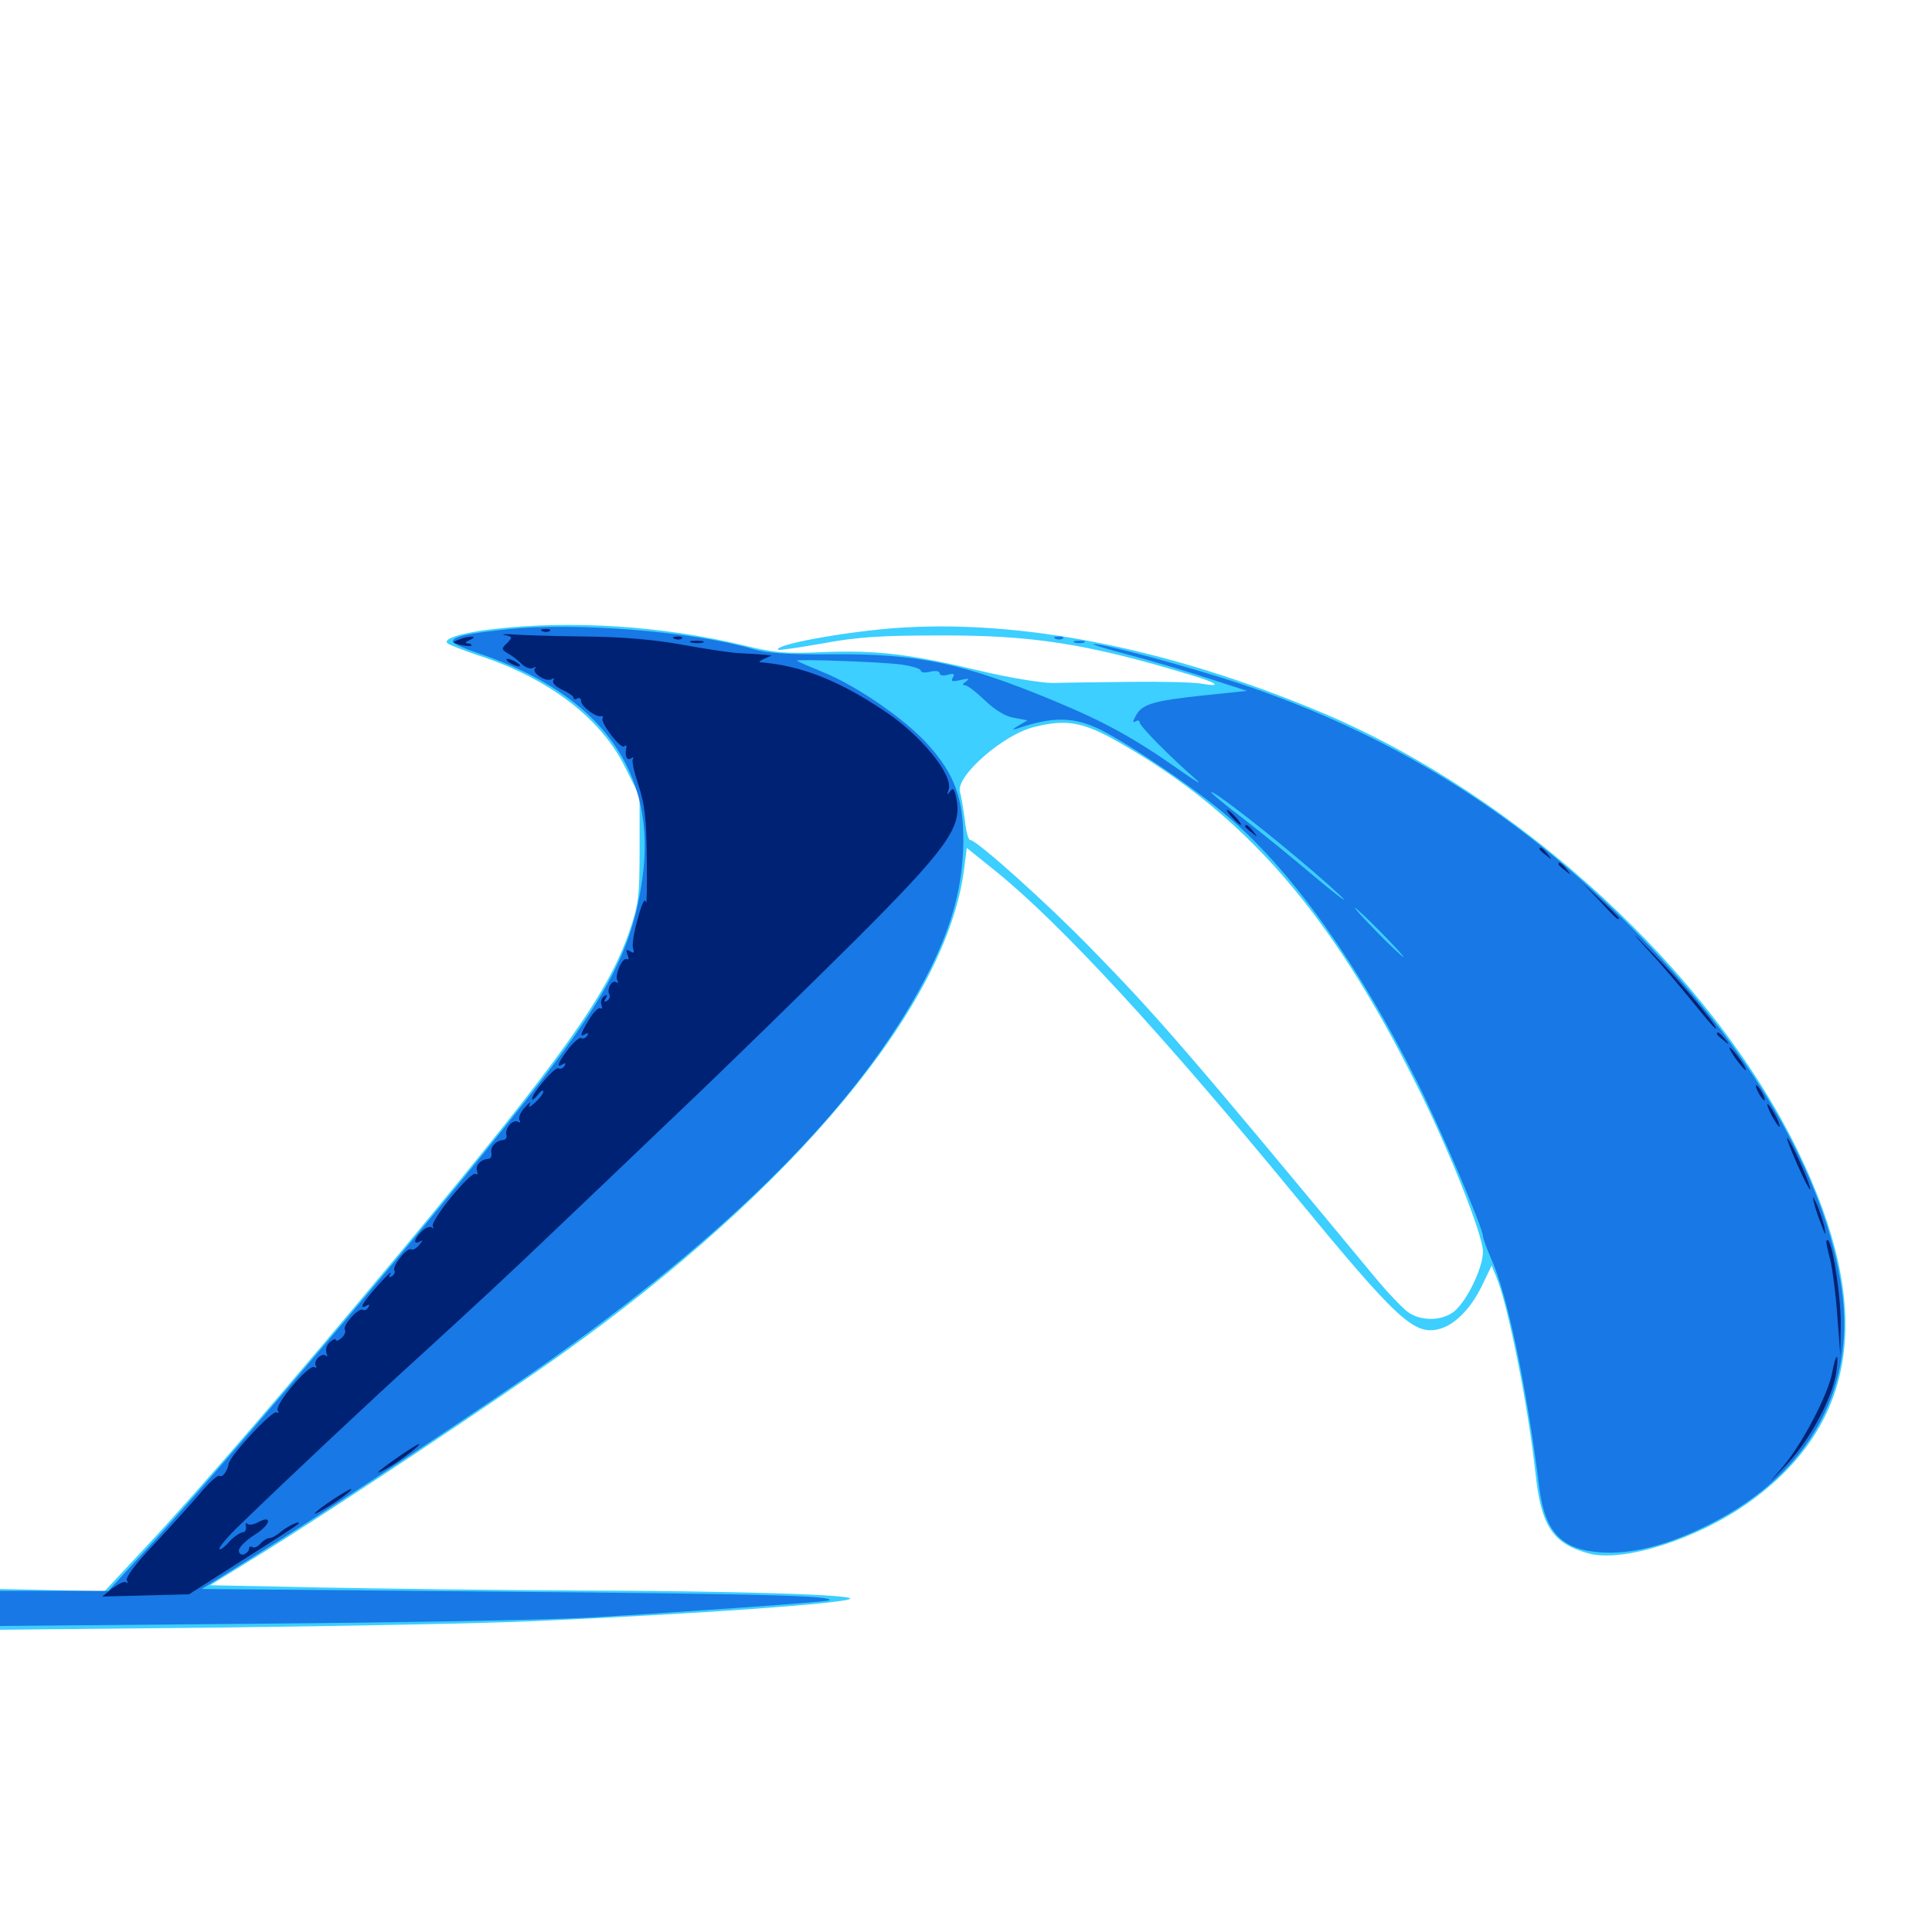 <svg xmlns="http://www.w3.org/2000/svg" viewBox="0 -1000 1000 1000">
	<path fill="#3ccfff" d="M255.469 -674.414C238.672 -672.461 228.906 -669.336 231.641 -666.992C232.617 -666.211 239.648 -663.477 247.07 -660.938C283.594 -649.219 311.133 -628.32 323.633 -602.734L331.055 -587.891V-560.352C331.055 -535.547 330.469 -531.641 325.586 -517.383C314.258 -485.156 291.602 -453.32 206.836 -351.367C150.586 -283.984 103.906 -229.688 75.586 -199.414L54.102 -176.367L27.148 -176.953L0 -177.539V-166.992V-156.445L116.797 -157.617C180.859 -158.398 253.125 -159.766 277.344 -160.938C361.914 -164.648 437.5 -170.117 440.039 -172.461C442.383 -174.609 380.469 -176.562 297.07 -176.758C256.641 -176.953 197.852 -177.734 166.211 -178.32L108.789 -179.492L136.914 -196.875C170.898 -217.969 260.352 -277.344 290.039 -298.633C411.328 -384.961 490.234 -479.883 499.023 -550.195L500.391 -561.133L515.43 -549.023C549.219 -521.68 601.367 -465.039 669.922 -381.641C723.438 -316.602 731.836 -308.789 744.922 -312.109C752.734 -314.062 761.133 -322.461 766.797 -333.984L772.07 -344.922L774.414 -339.258C780.469 -325 791.016 -272.07 794.727 -237.695C797.656 -209.961 803.711 -200.977 822.461 -195.898C840.234 -191.211 878.516 -203.32 905.078 -222.266C961.914 -262.891 970.312 -322.656 930.664 -404.102C885.938 -496.289 786.523 -587.891 684.961 -630.859C604.688 -664.648 527.539 -679.883 461.914 -674.805C435.352 -672.656 400.391 -666.211 402.734 -663.672C403.125 -663.281 413.672 -664.844 425.977 -666.992C443.555 -670.312 456.445 -671.094 486.328 -671.094C534.375 -671.289 562.891 -666.797 615.82 -650.781C629.883 -646.68 633.203 -644.141 622.07 -646.094C618.359 -646.875 601.953 -647.266 585.547 -647.07C569.141 -646.875 550.781 -646.68 544.922 -646.484C539.062 -646.484 522.461 -649.219 508.398 -652.539C470.898 -661.523 454.102 -663.477 426.953 -662.5C406.836 -661.523 400.586 -662.109 384.766 -666.016C342.969 -675.977 296.484 -679.102 255.469 -674.414ZM579.102 -615.82C644.531 -578.516 688.672 -527.734 732.812 -439.258C749.609 -406.055 767.578 -360.742 767.578 -352.148C767.578 -343.75 759.18 -326.367 752.539 -321.094C746.094 -316.211 735.547 -316.016 728.711 -320.898C725.781 -323.047 718.164 -331.055 711.523 -339.062C616.016 -454.297 599.609 -473.438 564.453 -509.375C541.406 -533.008 505.469 -565.234 502.148 -565.234C501.172 -565.234 500 -569.922 499.414 -575.586C498.633 -581.055 497.656 -587.695 496.875 -590.039C494.531 -598.242 519.531 -620.117 535.742 -623.828C552.344 -627.93 560.938 -626.172 579.102 -615.82Z"/>
	<path fill="#1878e5" d="M263.672 -674.414C242.578 -672.266 234.375 -670.508 234.375 -667.969C234.18 -666.992 240.43 -664.258 248.047 -661.719C311.328 -640.43 340.43 -600 332.422 -544.727C327.148 -508.008 314.062 -483.398 271.484 -429.492C223.047 -367.969 127.93 -255.664 80.664 -203.32L56.055 -176.562H28.125H0V-167.578V-158.398L133.398 -159.57C206.641 -160.156 283.398 -161.523 303.711 -162.695C353.906 -165.625 428.516 -170.898 429.297 -171.68C431.836 -174.023 395.508 -175 258.789 -176.172L104.492 -177.539L129.492 -193.164C172.07 -219.727 257.422 -276.367 287.109 -297.656C385.938 -368.359 449.219 -433.789 481.641 -498.828C493.164 -522.266 498.242 -541.797 498.633 -563.867C498.828 -586.328 494.336 -599.023 480.273 -614.648C468.75 -627.539 443.164 -645.312 425.391 -652.344C418.75 -655.078 412.891 -657.617 412.5 -658.008C411.328 -658.984 456.445 -657.422 466.406 -656.055C471.875 -655.273 476.562 -653.906 476.562 -652.93C476.562 -651.953 478.711 -651.562 481.445 -652.344C484.18 -652.93 486.328 -652.734 486.328 -651.562C486.328 -650.391 488.281 -650 490.625 -650.781C493.75 -651.562 494.336 -651.172 493.164 -649.219C491.992 -647.266 492.969 -647.07 497.266 -648.047C501.367 -649.023 502.148 -648.828 500 -647.266C498.242 -646.094 497.852 -645.312 499.414 -645.312C500.781 -645.312 505.273 -641.797 509.766 -637.5C514.648 -632.812 520.117 -629.297 524.609 -628.516L531.836 -627.148L527.148 -624.414C523.828 -622.461 523.633 -622.07 526.367 -622.852C545.117 -629.297 556.055 -629.102 570.117 -622.07C586.719 -613.477 619.922 -591.016 636.719 -576.367C669.141 -548.438 703.125 -500.781 733.008 -441.016C745.508 -416.016 767.578 -364.453 767.578 -360.156C767.578 -358.984 769.531 -353.906 771.68 -348.828C780.078 -330.664 790.234 -282.031 796.68 -230.469C799.609 -206.836 808.203 -197.852 828.711 -196.484C843.75 -195.508 860.938 -199.609 880.273 -208.789C934.375 -234.18 960.742 -278.906 953.32 -332.227C945.312 -390.82 905.469 -458.789 842.969 -521.484C784.18 -580.273 718.945 -620.508 640.82 -646.484C614.648 -655.078 570.898 -666.992 566.016 -666.602C564.648 -666.602 572.656 -664.062 583.984 -661.133C595.312 -658.203 613.672 -652.734 625 -649.023L645.508 -642.383L622.852 -640.039C597.07 -637.305 591.016 -635.547 587.891 -629.492C586.328 -626.562 586.133 -625.781 587.695 -626.562C588.867 -627.344 589.844 -627.148 589.844 -626.172C589.844 -624.219 605.469 -608.398 619.141 -596.484C622.852 -593.164 618.945 -595.508 610.352 -601.562C586.719 -618.164 571.68 -626.367 545.898 -637.109C498.438 -656.836 475 -661.719 430.664 -661.328C408.008 -661.133 396.68 -661.914 389.648 -664.062C359.375 -673.047 299.023 -677.93 263.672 -674.414ZM671.094 -556.25C683.008 -546.289 693.945 -536.523 695.508 -534.57C697.07 -532.812 689.844 -538.281 679.688 -546.875C669.531 -555.469 653.516 -568.555 644.141 -575.781C634.57 -583.008 626.953 -589.453 626.953 -589.844C626.953 -591.602 649.414 -574.414 671.094 -556.25ZM714.844 -517.383C721.68 -510.352 726.953 -504.688 726.367 -504.688C725.977 -504.688 719.727 -510.352 712.891 -517.383C706.055 -524.414 700.781 -530.078 701.367 -530.078C701.758 -530.078 708.008 -524.414 714.844 -517.383ZM546.484 -669.336C544.922 -669.922 545.508 -670.508 547.656 -670.508C549.805 -670.703 550.977 -670.117 550.195 -669.531C549.609 -668.945 547.852 -668.75 546.484 -669.336ZM556.25 -667.383C554.883 -667.969 555.859 -668.359 558.594 -668.359C561.328 -668.359 562.305 -667.969 561.133 -667.383C559.766 -666.992 557.422 -666.992 556.25 -667.383Z"/>
	<path fill="#002274" d="M280.859 -673.242C279.297 -673.828 279.883 -674.414 282.031 -674.414C284.18 -674.609 285.352 -674.023 284.57 -673.438C283.984 -672.852 282.227 -672.656 280.859 -673.242ZM261.328 -671.289C265.234 -670.508 265.43 -670.117 262.5 -667.188C259.375 -664.258 259.57 -663.867 262.695 -661.914C264.648 -660.938 267.969 -658.398 269.922 -656.445C271.875 -654.492 274.609 -653.516 275.977 -654.297C277.344 -655.078 277.734 -655.078 276.953 -654.102C274.805 -651.953 282.617 -646.68 285.547 -648.438C286.719 -649.219 287.109 -649.023 286.328 -647.656C285.742 -646.484 287.695 -644.531 291.016 -642.969C294.141 -641.602 296.875 -639.648 296.875 -638.867C296.875 -637.891 297.852 -637.891 298.828 -638.477C300 -639.062 300.781 -638.477 300.781 -637.109C300.781 -634.375 308.594 -628.516 311.133 -629.297C312.109 -629.492 312.305 -629.102 311.914 -628.32C310.547 -625.977 321.484 -611.914 323.047 -613.672C323.828 -614.453 324.414 -614.258 324.219 -613.086C323.242 -608.789 324.414 -606.055 326.562 -607.422C327.734 -608.203 328.32 -608.008 327.539 -607.031C326.953 -606.055 328.32 -600 330.469 -593.555C333.594 -584.375 334.57 -576.367 334.766 -555.469C334.961 -541.016 334.766 -530.859 334.375 -533.008C333.789 -535.547 332.227 -532.422 330.078 -524.414C328.125 -517.578 326.953 -510.547 327.734 -508.984C328.516 -506.836 327.93 -506.445 326.172 -507.617C324.219 -508.789 323.828 -508.398 324.805 -505.859C325.586 -504.102 325.391 -502.93 324.414 -503.516C322.266 -504.883 317.969 -495.117 319.531 -492.578C320.312 -491.406 319.922 -491.016 318.945 -491.602C316.602 -493.164 313.867 -487.695 315.43 -485.156C316.016 -484.18 315.43 -482.812 314.258 -482.031C312.695 -481.055 312.5 -481.445 313.477 -483.203C314.648 -484.961 314.258 -485.352 312.695 -484.375C311.328 -483.398 310.742 -481.445 311.328 -479.883C311.914 -478.32 311.719 -477.539 310.742 -478.125C309.766 -478.711 307.227 -476.172 304.883 -472.266C300.195 -464.453 299.805 -462.891 303.125 -464.844C304.492 -465.625 304.688 -465.43 303.906 -463.867C303.125 -462.695 301.758 -462.109 300.781 -462.695C300 -463.281 296.875 -460.547 294.141 -457.031C288.672 -449.805 287.695 -446.875 291.406 -449.219C292.773 -450 292.969 -449.805 292.188 -448.242C291.406 -447.07 290.039 -446.484 289.062 -447.07C287.305 -448.047 275.391 -434.18 275.391 -431.25C275.391 -430.273 276.758 -431.25 278.32 -433.203C279.883 -435.352 281.25 -436.133 281.25 -434.961C281.25 -433.984 279.297 -431.445 276.953 -429.297C274.219 -426.758 273.242 -426.562 274.219 -428.516C275 -430.078 273.828 -429.297 271.68 -426.758C269.336 -424.414 268.164 -421.289 268.945 -420.117C269.531 -419.141 269.141 -418.75 268.164 -419.336C265.625 -420.898 261.328 -416.211 262.109 -412.695C262.5 -411.328 261.914 -410.156 260.742 -409.961C256.836 -409.766 253.906 -406.641 254.297 -403.516C254.688 -401.758 254.102 -400.195 252.93 -400.195C249.023 -400 245.898 -396.875 246.875 -393.945C247.461 -392.383 247.266 -391.797 246.094 -392.383C243.75 -393.945 222.461 -367.969 224.023 -365.234C224.609 -364.062 224.414 -363.672 223.633 -364.648C222.656 -365.43 220.312 -364.648 218.359 -362.695C214.453 -359.18 213.477 -355.273 217.383 -357.422C218.945 -358.398 218.945 -358.008 216.992 -355.664C215.625 -353.906 213.672 -352.734 212.891 -353.32C210.742 -354.688 202.93 -344.531 204.102 -342.578C204.688 -341.602 204.102 -340.234 202.93 -339.453C201.367 -338.477 200.977 -339.062 202.148 -340.82C202.93 -342.383 200 -339.648 195.703 -334.766C187.891 -326.172 185.156 -321.484 189.844 -324.219C191.211 -325 191.406 -324.805 190.625 -323.242C189.844 -322.07 188.477 -321.484 187.695 -322.07C185.547 -323.242 177.148 -313.867 178.516 -311.719C179.102 -310.742 178.32 -308.789 176.758 -307.422C175.195 -306.055 173.828 -305.664 173.828 -306.445C173.828 -307.227 172.461 -306.836 170.898 -305.469C169.141 -304.102 168.359 -301.562 168.945 -299.805C169.531 -298.242 169.531 -297.461 168.75 -298.242C166.797 -300.195 161.914 -295.703 163.477 -293.164C164.062 -292.188 163.867 -291.797 162.695 -292.383C159.961 -294.141 141.992 -272.852 143.75 -269.922C144.531 -268.75 144.336 -268.359 143.164 -268.945C141.016 -270.312 119.141 -246.68 118.359 -242.383C117.773 -238.477 115.039 -234.961 113.477 -236.133C112.5 -236.523 108.008 -232.422 103.32 -226.758C98.633 -221.289 87.891 -209.375 79.492 -200.391C70.508 -191.016 64.844 -183.398 65.625 -182.031C66.406 -180.859 66.211 -180.273 65.234 -181.055C64.258 -181.641 61.133 -180.078 58.203 -177.93L52.93 -173.633L75.391 -174.219L97.852 -174.805L125.391 -192.383C140.625 -201.953 153.516 -210.352 154.102 -210.938C156.836 -213.672 149.219 -210.352 145.703 -207.422C143.555 -205.469 140.82 -203.906 139.453 -203.906C138.281 -203.906 136.133 -202.539 134.766 -200.977C133.398 -199.414 131.641 -198.633 130.664 -199.219C129.688 -199.805 128.906 -199.414 128.906 -198.438C128.906 -197.266 127.734 -196.094 126.367 -195.508C124.805 -194.922 123.633 -195.898 123.633 -197.461C123.633 -199.219 127.539 -202.93 132.227 -205.859C140.43 -211.133 141.016 -216.211 133.203 -211.914C131.055 -210.742 128.711 -210.547 127.93 -211.328C127.344 -212.109 126.953 -211.328 127.344 -209.766C127.539 -208.203 126.953 -207.031 125.586 -206.836C124.414 -206.836 121.484 -204.883 119.141 -202.539C116.992 -200 114.648 -198.047 113.867 -198.047C112.305 -198.047 117.188 -204.102 125 -211.523C149.023 -234.766 191.992 -275.195 216.797 -297.656C246.484 -324.805 262.109 -339.258 284.18 -360.352C294.922 -370.508 325.195 -399.414 351.562 -424.609C377.93 -449.609 418.75 -489.648 442.578 -513.281C490.234 -560.938 497.852 -571.68 495.117 -586.133C494.141 -591.602 493.359 -592.578 491.797 -590.43C490.234 -588.281 490.039 -588.477 491.016 -591.211C493.555 -598.828 476.562 -619.727 457.422 -632.227C433.789 -648.047 414.453 -655.469 393.555 -657.227C392.578 -657.227 393.359 -658.008 395.508 -658.984L399.414 -660.742L395.508 -661.133C393.359 -661.328 387.695 -661.719 382.812 -661.914C377.93 -662.109 364.453 -664.258 352.539 -666.406C338.672 -668.945 321.68 -670.312 304.688 -670.508C290.234 -670.703 273.438 -671.094 267.578 -671.484C261.719 -671.875 258.789 -671.875 261.328 -671.289ZM237.5 -668.945C233.789 -667.578 233.984 -667.383 238.281 -666.211C240.82 -665.625 243.359 -665.43 243.945 -665.82C244.336 -666.406 243.555 -666.797 241.992 -666.992C240.43 -666.992 240.82 -667.773 243.164 -668.75C248.047 -670.898 242.773 -671.094 237.5 -668.945ZM349.219 -669.336C347.656 -669.922 348.242 -670.508 350.391 -670.508C352.539 -670.703 353.711 -670.117 352.93 -669.531C352.344 -668.945 350.586 -668.75 349.219 -669.336ZM358.008 -667.383C356.055 -667.969 357.227 -668.359 360.352 -668.359C363.672 -668.359 365.039 -667.969 363.867 -667.383C362.5 -666.992 359.766 -666.992 358.008 -667.383ZM263.672 -657.031C265.234 -656.055 267.578 -655.078 268.555 -655.078C269.727 -655.078 269.141 -656.055 267.578 -657.031C266.016 -658.008 263.867 -658.984 262.695 -658.984C261.719 -658.984 262.109 -658.008 263.672 -657.031ZM637.695 -576.953C639.648 -574.805 641.602 -573.047 642.188 -573.047C642.773 -573.047 641.602 -574.805 639.648 -576.953C637.695 -579.102 635.742 -580.859 635.156 -580.859C634.57 -580.859 635.742 -579.102 637.695 -576.953ZM644.531 -572.266C644.531 -571.875 646.094 -570.312 648.047 -568.945C650.977 -566.406 651.172 -566.602 648.633 -569.727C646.094 -572.852 644.531 -573.828 644.531 -572.266ZM796.875 -560.547C796.875 -560.156 798.438 -558.594 800.391 -557.227C803.32 -554.688 803.516 -554.883 800.977 -558.008C798.438 -561.133 796.875 -562.109 796.875 -560.547ZM806.641 -552.734C806.641 -552.344 808.203 -550.781 810.156 -549.414C813.086 -546.875 813.281 -547.07 810.742 -550.195C808.203 -553.32 806.641 -554.297 806.641 -552.734ZM828.125 -533.594C836.133 -524.805 837.891 -523.242 837.891 -524.805C837.891 -525.195 833.789 -529.297 828.711 -533.984L819.336 -542.773ZM852.539 -508.789C859.18 -501.758 869.531 -489.453 875.781 -481.836C882.031 -474.023 887.5 -467.578 888.086 -467.578C890.039 -467.578 869.141 -492.773 855.469 -506.641C844.141 -518.359 843.555 -518.75 852.539 -508.789ZM888.672 -464.844C888.672 -464.453 890.234 -462.891 892.188 -461.523C895.117 -458.984 895.312 -459.18 892.773 -462.305C890.234 -465.43 888.672 -466.406 888.672 -464.844ZM898.438 -451.953C900.781 -448.828 903.125 -446.094 903.516 -446.094C904.102 -446.094 902.734 -448.828 900.391 -451.953C898.047 -455.273 895.703 -457.812 895.312 -457.812C894.727 -457.812 896.094 -455.273 898.438 -451.953ZM910.156 -434.375C911.328 -432.227 912.695 -430.469 913.281 -430.469C913.672 -430.469 913.281 -432.227 912.109 -434.375C910.938 -436.523 909.57 -438.281 908.984 -438.281C908.594 -438.281 908.984 -436.523 910.156 -434.375ZM916.992 -422.656C918.75 -419.531 920.508 -416.797 921.094 -416.797C921.484 -416.797 920.703 -419.531 918.945 -422.656C917.188 -425.977 915.43 -428.516 914.844 -428.516C914.453 -428.516 915.234 -425.977 916.992 -422.656ZM930.273 -397.266C933.594 -389.844 936.523 -383.984 936.914 -384.375C937.891 -385.352 926.367 -410.938 925 -410.938C924.609 -410.938 926.953 -404.883 930.273 -397.266ZM938.867 -377.734C939.453 -375 941.211 -369.727 942.773 -366.016C944.922 -360.156 945.117 -359.961 944.336 -364.844C943.555 -367.969 941.797 -373.242 940.43 -376.562C938.281 -381.055 937.891 -381.445 938.867 -377.734ZM945.312 -357.031C945.312 -356.055 946.289 -351.758 947.461 -347.461C948.438 -343.164 950.195 -330.469 950.977 -319.141L952.539 -298.633L952.734 -313.672C953.125 -326.758 948.828 -355.273 946.289 -358.008C945.703 -358.398 945.312 -358.008 945.312 -357.031ZM948.438 -290.039C946.68 -279.102 933.008 -252.734 922.656 -240.625C914.453 -231.055 914.648 -231.25 924.805 -241.992C936.719 -254.688 948.242 -275.781 950.391 -289.453C951.172 -293.945 951.172 -297.656 950.781 -297.656C950.195 -297.656 949.219 -294.336 948.438 -290.039ZM206.445 -246.094C194.922 -238.086 192.188 -235.352 200.781 -240.234C207.227 -243.945 218.555 -252.539 216.797 -252.539C216.211 -252.539 211.523 -249.609 206.445 -246.094ZM172.852 -224.219C162.891 -217.578 159.375 -214.062 167.188 -218.555C174.023 -222.461 183.203 -229.102 181.641 -229.297C181.055 -229.297 177.148 -226.953 172.852 -224.219Z"/>
</svg>